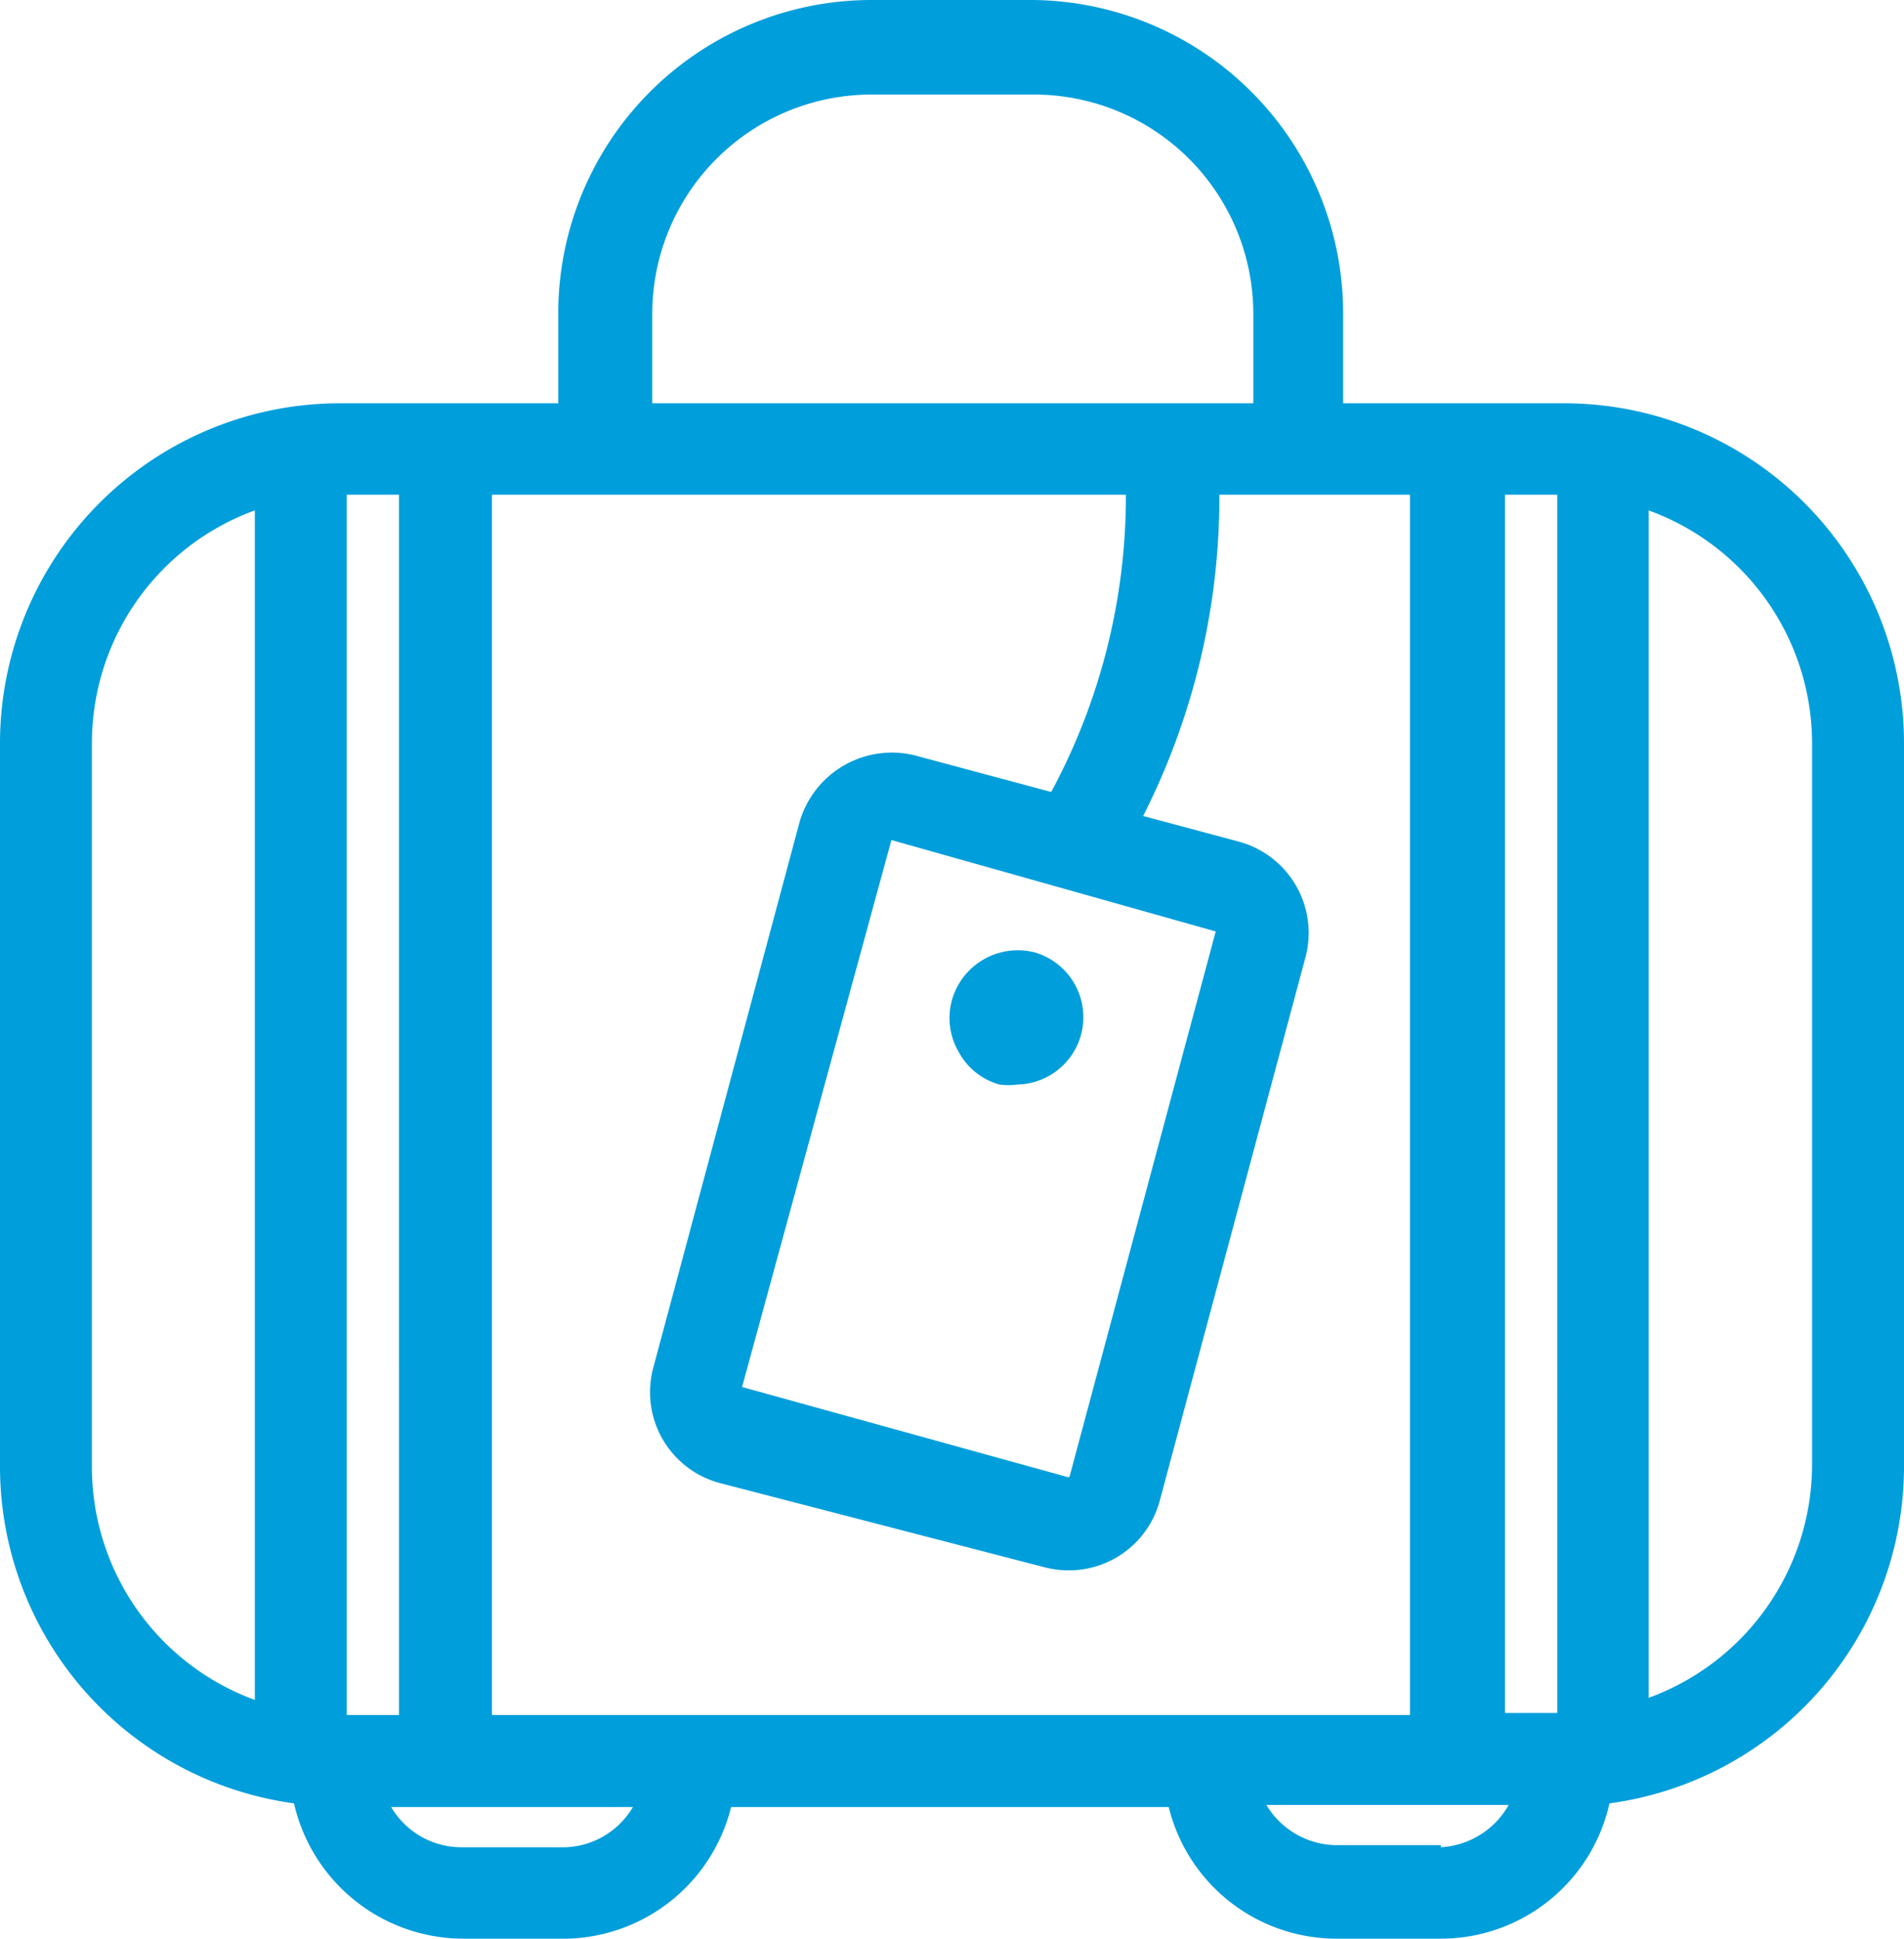 <svg xmlns="http://www.w3.org/2000/svg" viewBox="0 0 36.46 37.11"><defs><style>.cls-1{fill:#009edb;}</style></defs><g id="Layer_2" data-name="Layer 2"><g id="Layer_1-2" data-name="Layer 1"><path class="cls-1" d="M30,7.72H25.72V6A6,6,0,0,0,19.77,0H16.69a6,6,0,0,0-6,6V7.72H6.51A6.51,6.51,0,0,0,0,14.22V28.08a6.51,6.51,0,0,0,5.63,6.44,3.33,3.33,0,0,0,3.24,2.59h2A3.32,3.32,0,0,0,14,34.59h8.38a3.31,3.31,0,0,0,3.21,2.52h2a3.31,3.31,0,0,0,3.23-2.59,6.51,6.51,0,0,0,5.64-6.44V14.22A6.51,6.51,0,0,0,30,7.72ZM4.88,32.54a4.75,4.75,0,0,1-3.12-4.46V14.22A4.74,4.74,0,0,1,4.88,9.77ZM12.49,6a4.2,4.2,0,0,1,4.2-4.19h3.08A4.2,4.2,0,0,1,24,6V7.72H12.49ZM6.64,9.47h1V32.83h-1Zm4.19,25.89h-2a1.56,1.56,0,0,1-1.34-.77h4.63A1.56,1.56,0,0,1,10.83,35.36ZM9.42,32.83V9.47H21.56a11.94,11.94,0,0,1-1.43,5.69l-2.61-.7a1.84,1.84,0,0,0-2.21,1.28l-2.8,10.44a1.8,1.8,0,0,0,1.28,2.21L20,30a1.84,1.84,0,0,0,.47.06,1.8,1.8,0,0,0,1.74-1.34L25,18.32a1.81,1.81,0,0,0-1.28-2.21l-1.83-.49a13.5,13.5,0,0,0,1.46-6.15H27V32.83Zm13.86-15-2.8,10.44a.06.06,0,0,1-.05,0l-6.22-1.72,2.86-10.47Zm4.31,17.49h-2a1.58,1.58,0,0,1-1.34-.77h4.64A1.59,1.59,0,0,1,27.59,35.36Zm2.23-2.53h-1V9.47h1Zm4.88-4.75a4.76,4.76,0,0,1-3.13,4.46V9.77a4.75,4.75,0,0,1,3.13,4.45Z"/><path class="cls-1" d="M19.14,20.76a1.27,1.27,0,0,0,.34,0,1.29,1.29,0,0,0,.33-2.53,1.31,1.31,0,0,0-1.58.91,1.29,1.29,0,0,0,.13,1A1.27,1.27,0,0,0,19.14,20.76Z"/></g></g></svg>
